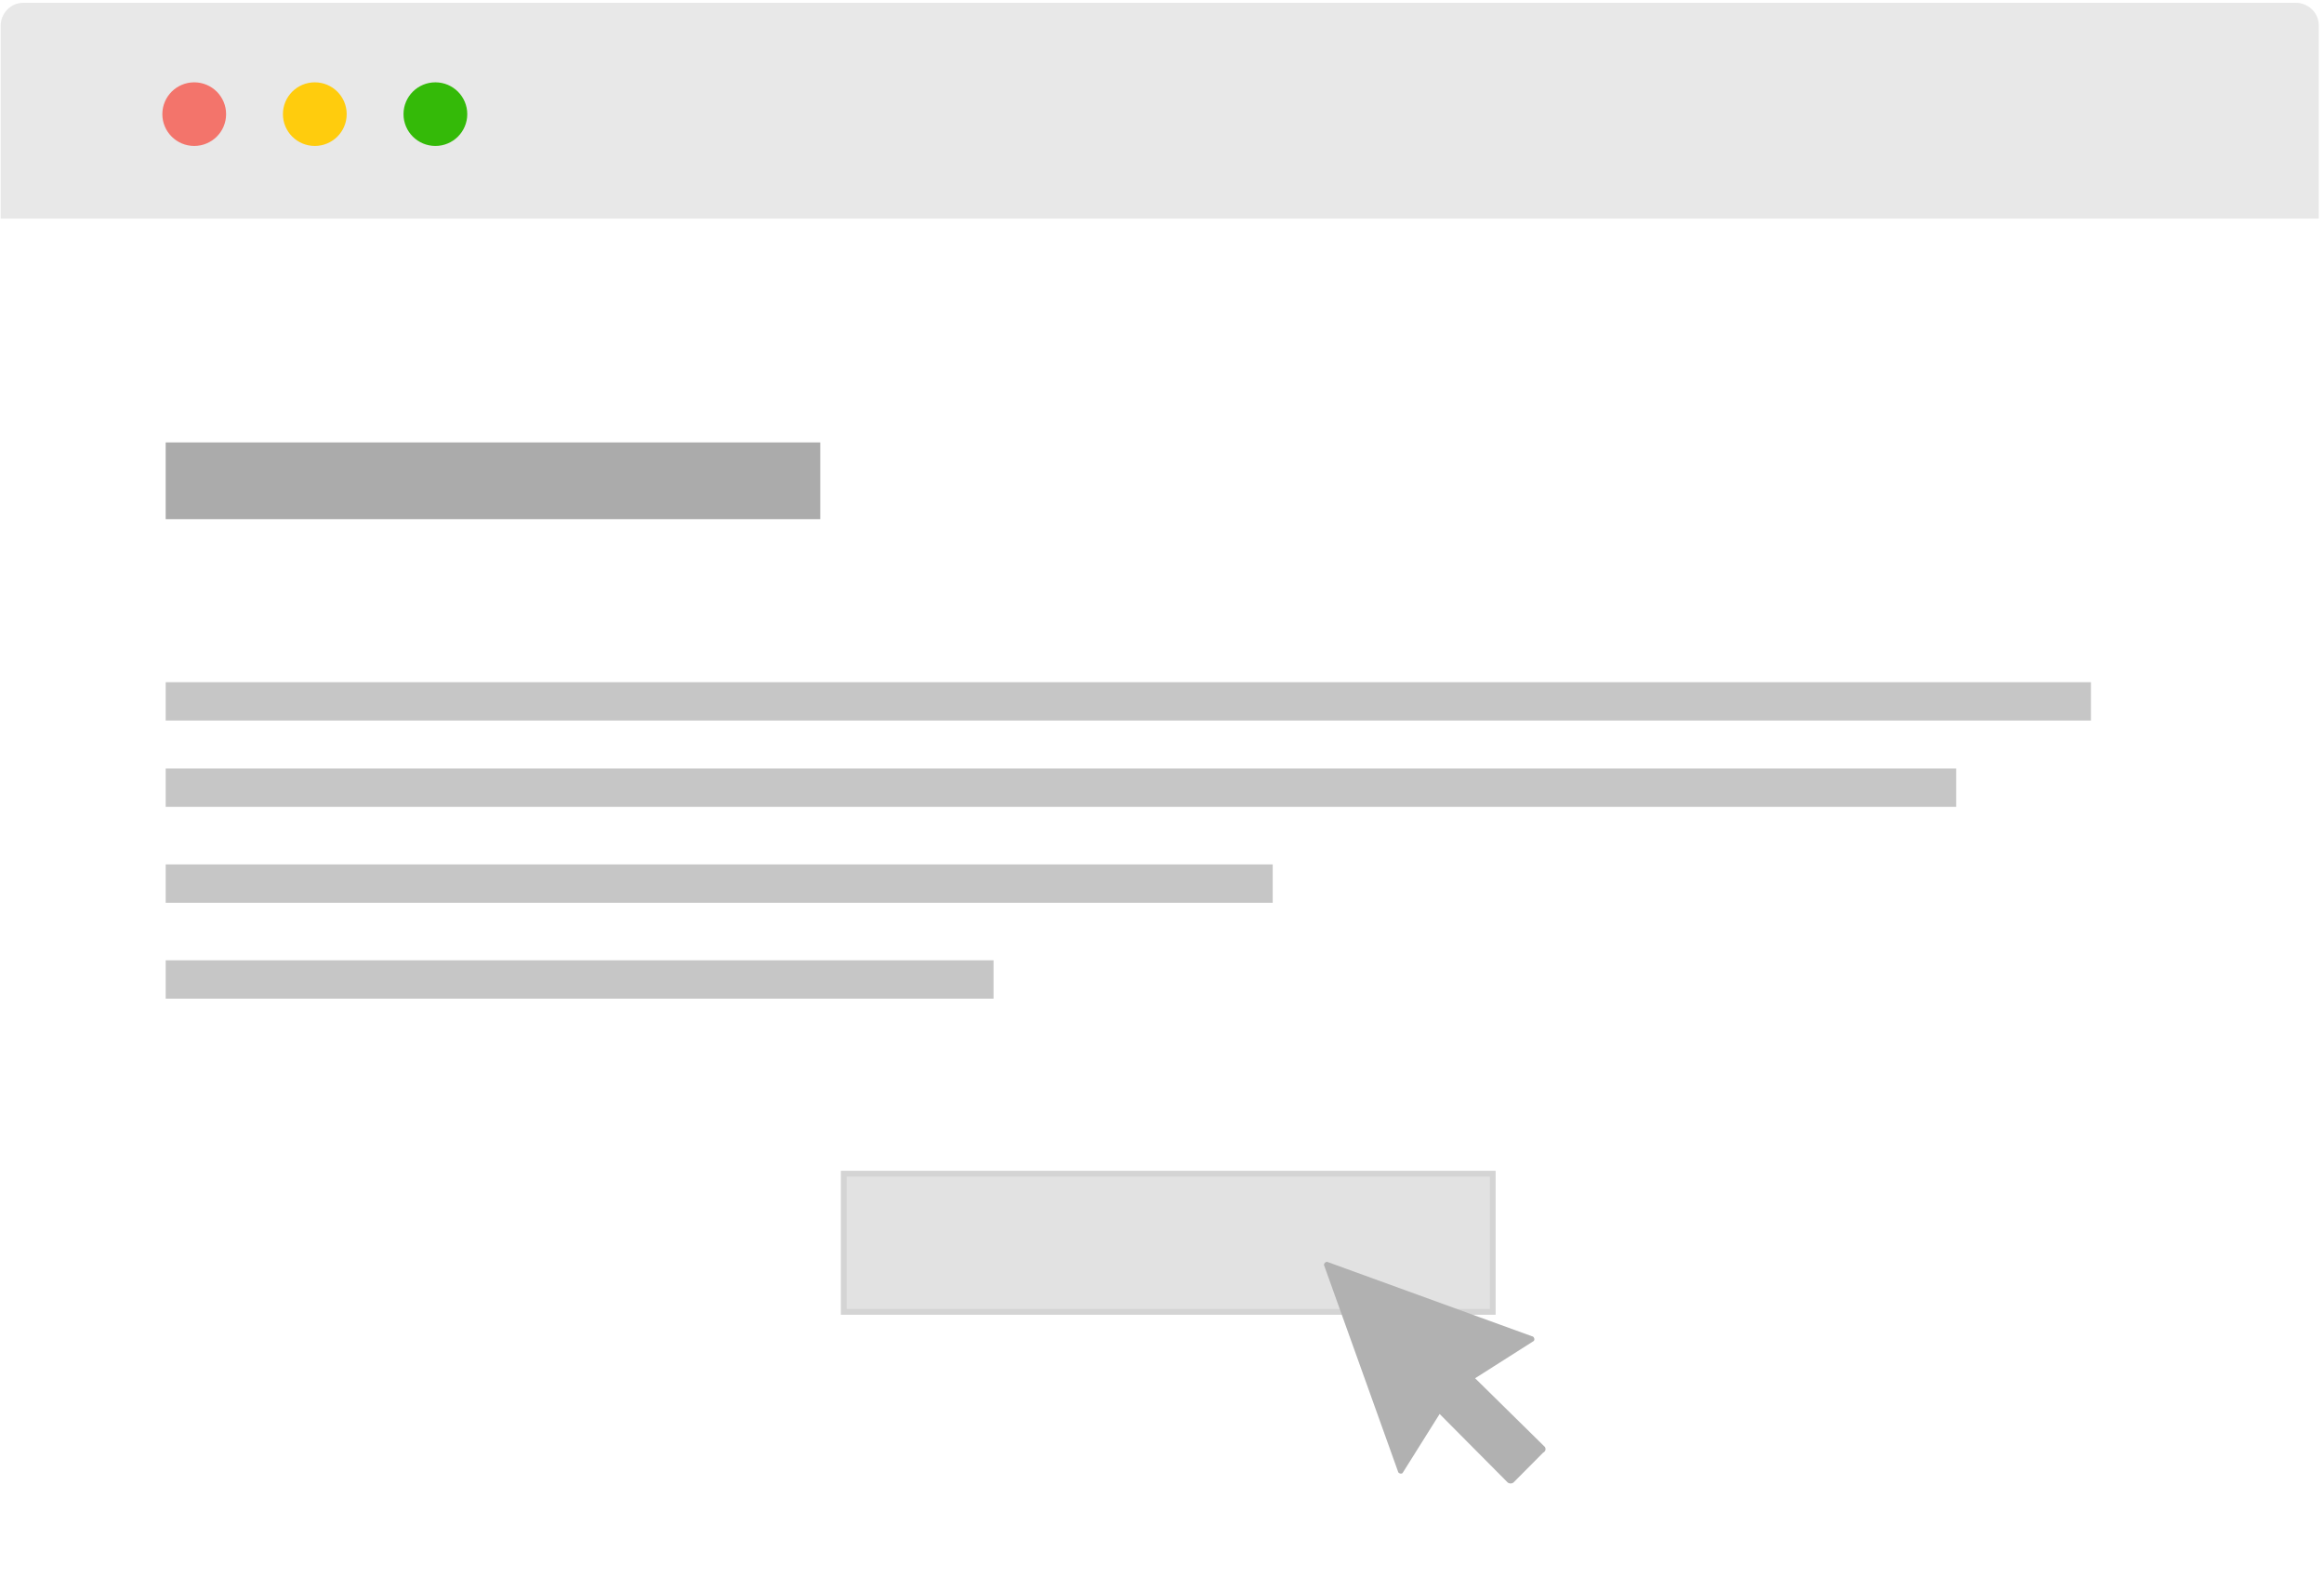 <svg width="409" height="280" viewBox="0 0 409 280" fill="none" xmlns="http://www.w3.org/2000/svg">
<path d="M404.073 279.919H4.125C1.721 279.919 0.118 277.92 0.118 275.922V38.471H408.081V275.922C408.081 278.32 406.478 279.919 404.073 279.919Z" fill="white"/>
<path d="M408.081 38.47V4.492C408.081 2.093 406.077 0.494 404.073 0.494H4.125C1.721 0.494 0.118 2.493 0.118 4.492V38.47H408.081Z" fill="#E8E8E8"/>
<path d="M34.182 25.678C37.28 25.678 39.792 23.173 39.792 20.082C39.792 16.991 37.28 14.485 34.182 14.485C31.083 14.485 28.571 16.991 28.571 20.082C28.571 23.173 31.083 25.678 34.182 25.678Z" fill="#F3746B"/>
<path d="M55.403 25.678C58.501 25.678 61.013 23.173 61.013 20.082C61.013 16.991 58.501 14.485 55.403 14.485C52.304 14.485 49.792 16.991 49.792 20.082C49.792 23.173 52.304 25.678 55.403 25.678Z" fill="#FFCC0D"/>
<path d="M76.624 25.678C79.722 25.678 82.234 23.173 82.234 20.082C82.234 16.991 79.722 14.485 76.624 14.485C73.525 14.485 71.013 16.991 71.013 20.082C71.013 23.173 73.525 25.678 76.624 25.678Z" fill="#34BA08"/>
<g filter="url(#filter0_d)">
<path d="M263.201 205H148V230.309H263.201V205Z" fill="#E2E2E2"/>
<path d="M148.5 229.809V205.5H262.701V229.809H148.5Z" stroke="#D3D3D3" stroke-opacity="0.96"/>
</g>
<path d="M144.358 77.843H29.158V91.341H144.358V77.843Z" fill="#ABABAB"/>
<path d="M367.984 120.024H29.158V126.773H367.984V120.024Z" fill="#C6C6C6"/>
<path d="M344.266 135.209H29.158V141.958H344.266V135.209Z" fill="#C6C6C6"/>
<path d="M223.983 152.082H29.158V158.831H223.983V152.082Z" fill="#C6C6C6"/>
<path d="M174.853 168.954H29.158V175.703H174.853V168.954Z" fill="#C6C6C6"/>
<path d="M271.822 254.511L259.605 242.49L269.921 235.933C270.193 235.66 269.921 235.114 269.65 235.114L233.543 222C233.271 222 233 222.273 233 222.546L246.031 258.883C246.031 259.156 246.574 259.429 246.845 259.156L253.361 248.774L265.306 260.795C265.578 261.068 266.121 261.068 266.392 260.795L271.55 255.604C272.093 255.331 272.093 254.785 271.822 254.511Z" fill="#B1B1B1"/>
<defs>
<filter id="filter0_d" x="135" y="193" width="141.201" height="51.309" filterUnits="userSpaceOnUse" color-interpolation-filters="sRGB">
<feFlood flood-opacity="0" result="BackgroundImageFix"/>
<feColorMatrix in="SourceAlpha" type="matrix" values="0 0 0 0 0 0 0 0 0 0 0 0 0 0 0 0 0 0 127 0"/>
<feOffset dy="1"/>
<feGaussianBlur stdDeviation="6.5"/>
<feColorMatrix type="matrix" values="0 0 0 0 0 0 0 0 0 0 0 0 0 0 0 0 0 0 0.08 0"/>
<feBlend mode="normal" in2="BackgroundImageFix" result="effect1_dropShadow"/>
<feBlend mode="normal" in="SourceGraphic" in2="effect1_dropShadow" result="shape"/>
</filter>
</defs>
</svg>
